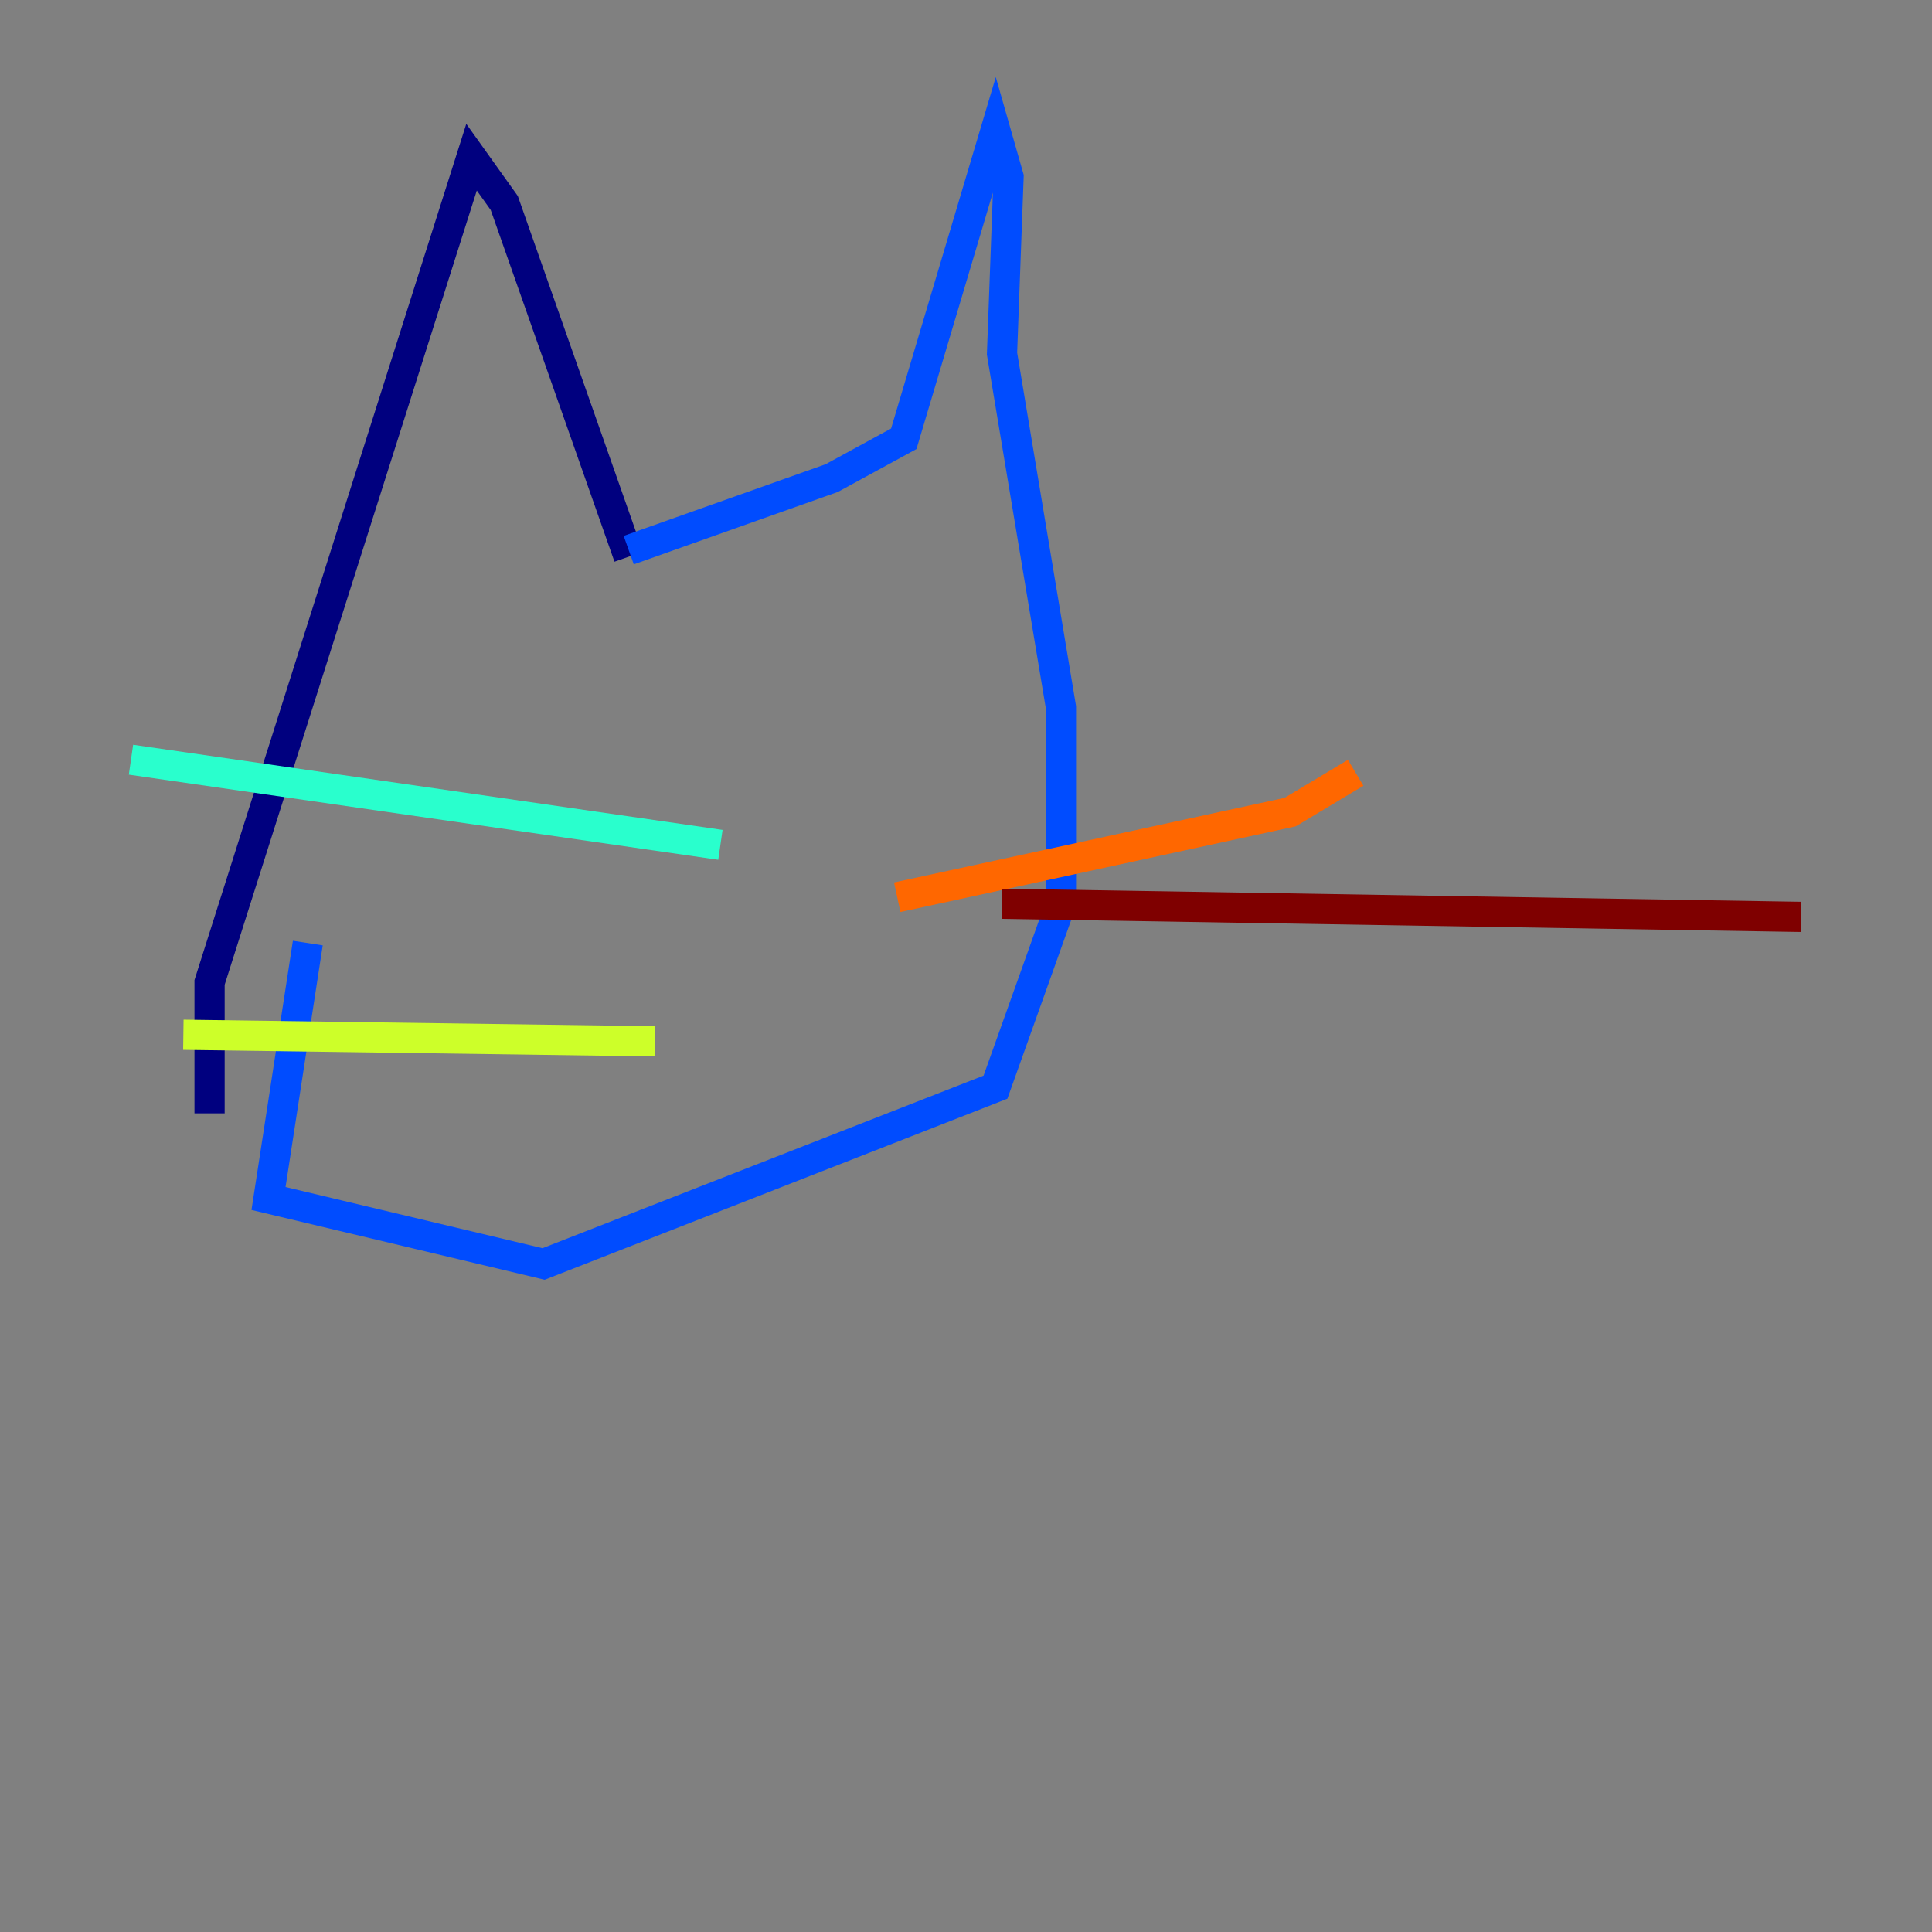 <?xml version="1.0" encoding="utf-8" ?>
<svg baseProfile="tiny" height="128" version="1.2" viewBox="0,0,128,128" width="128" xmlns="http://www.w3.org/2000/svg" xmlns:ev="http://www.w3.org/2001/xml-events" xmlns:xlink="http://www.w3.org/1999/xlink"><rect x="0" y="0" width="128" height="128" fill="#808080" stroke="none"/><defs /><polyline fill="none" points="13.885,73.763 13.885,65.085 31.241,10.414 33.41,13.451 41.654,36.881" stroke="#00007f" stroke-width="2" /><polyline fill="none" points="41.654,36.447 55.105,31.675 59.878,29.071 65.953,8.678 66.82,11.715 66.386,23.43 70.291,46.861 70.291,59.878 65.953,72.027 36.014,83.742 17.79,79.403 20.393,62.481" stroke="#004cff" stroke-width="2" /><polyline fill="none" points="47.729,55.973 8.678,50.332" stroke="#29ffcd" stroke-width="2" /><polyline fill="none" points="43.39,68.99 12.149,68.556" stroke="#cdff29" stroke-width="2" /><polyline fill="none" points="59.444,59.444 85.478,53.803 89.817,51.2" stroke="#ff6700" stroke-width="2" /><polyline fill="none" points="66.386,59.878 119.322,60.746" stroke="#7f0000" stroke-width="2" /></svg>